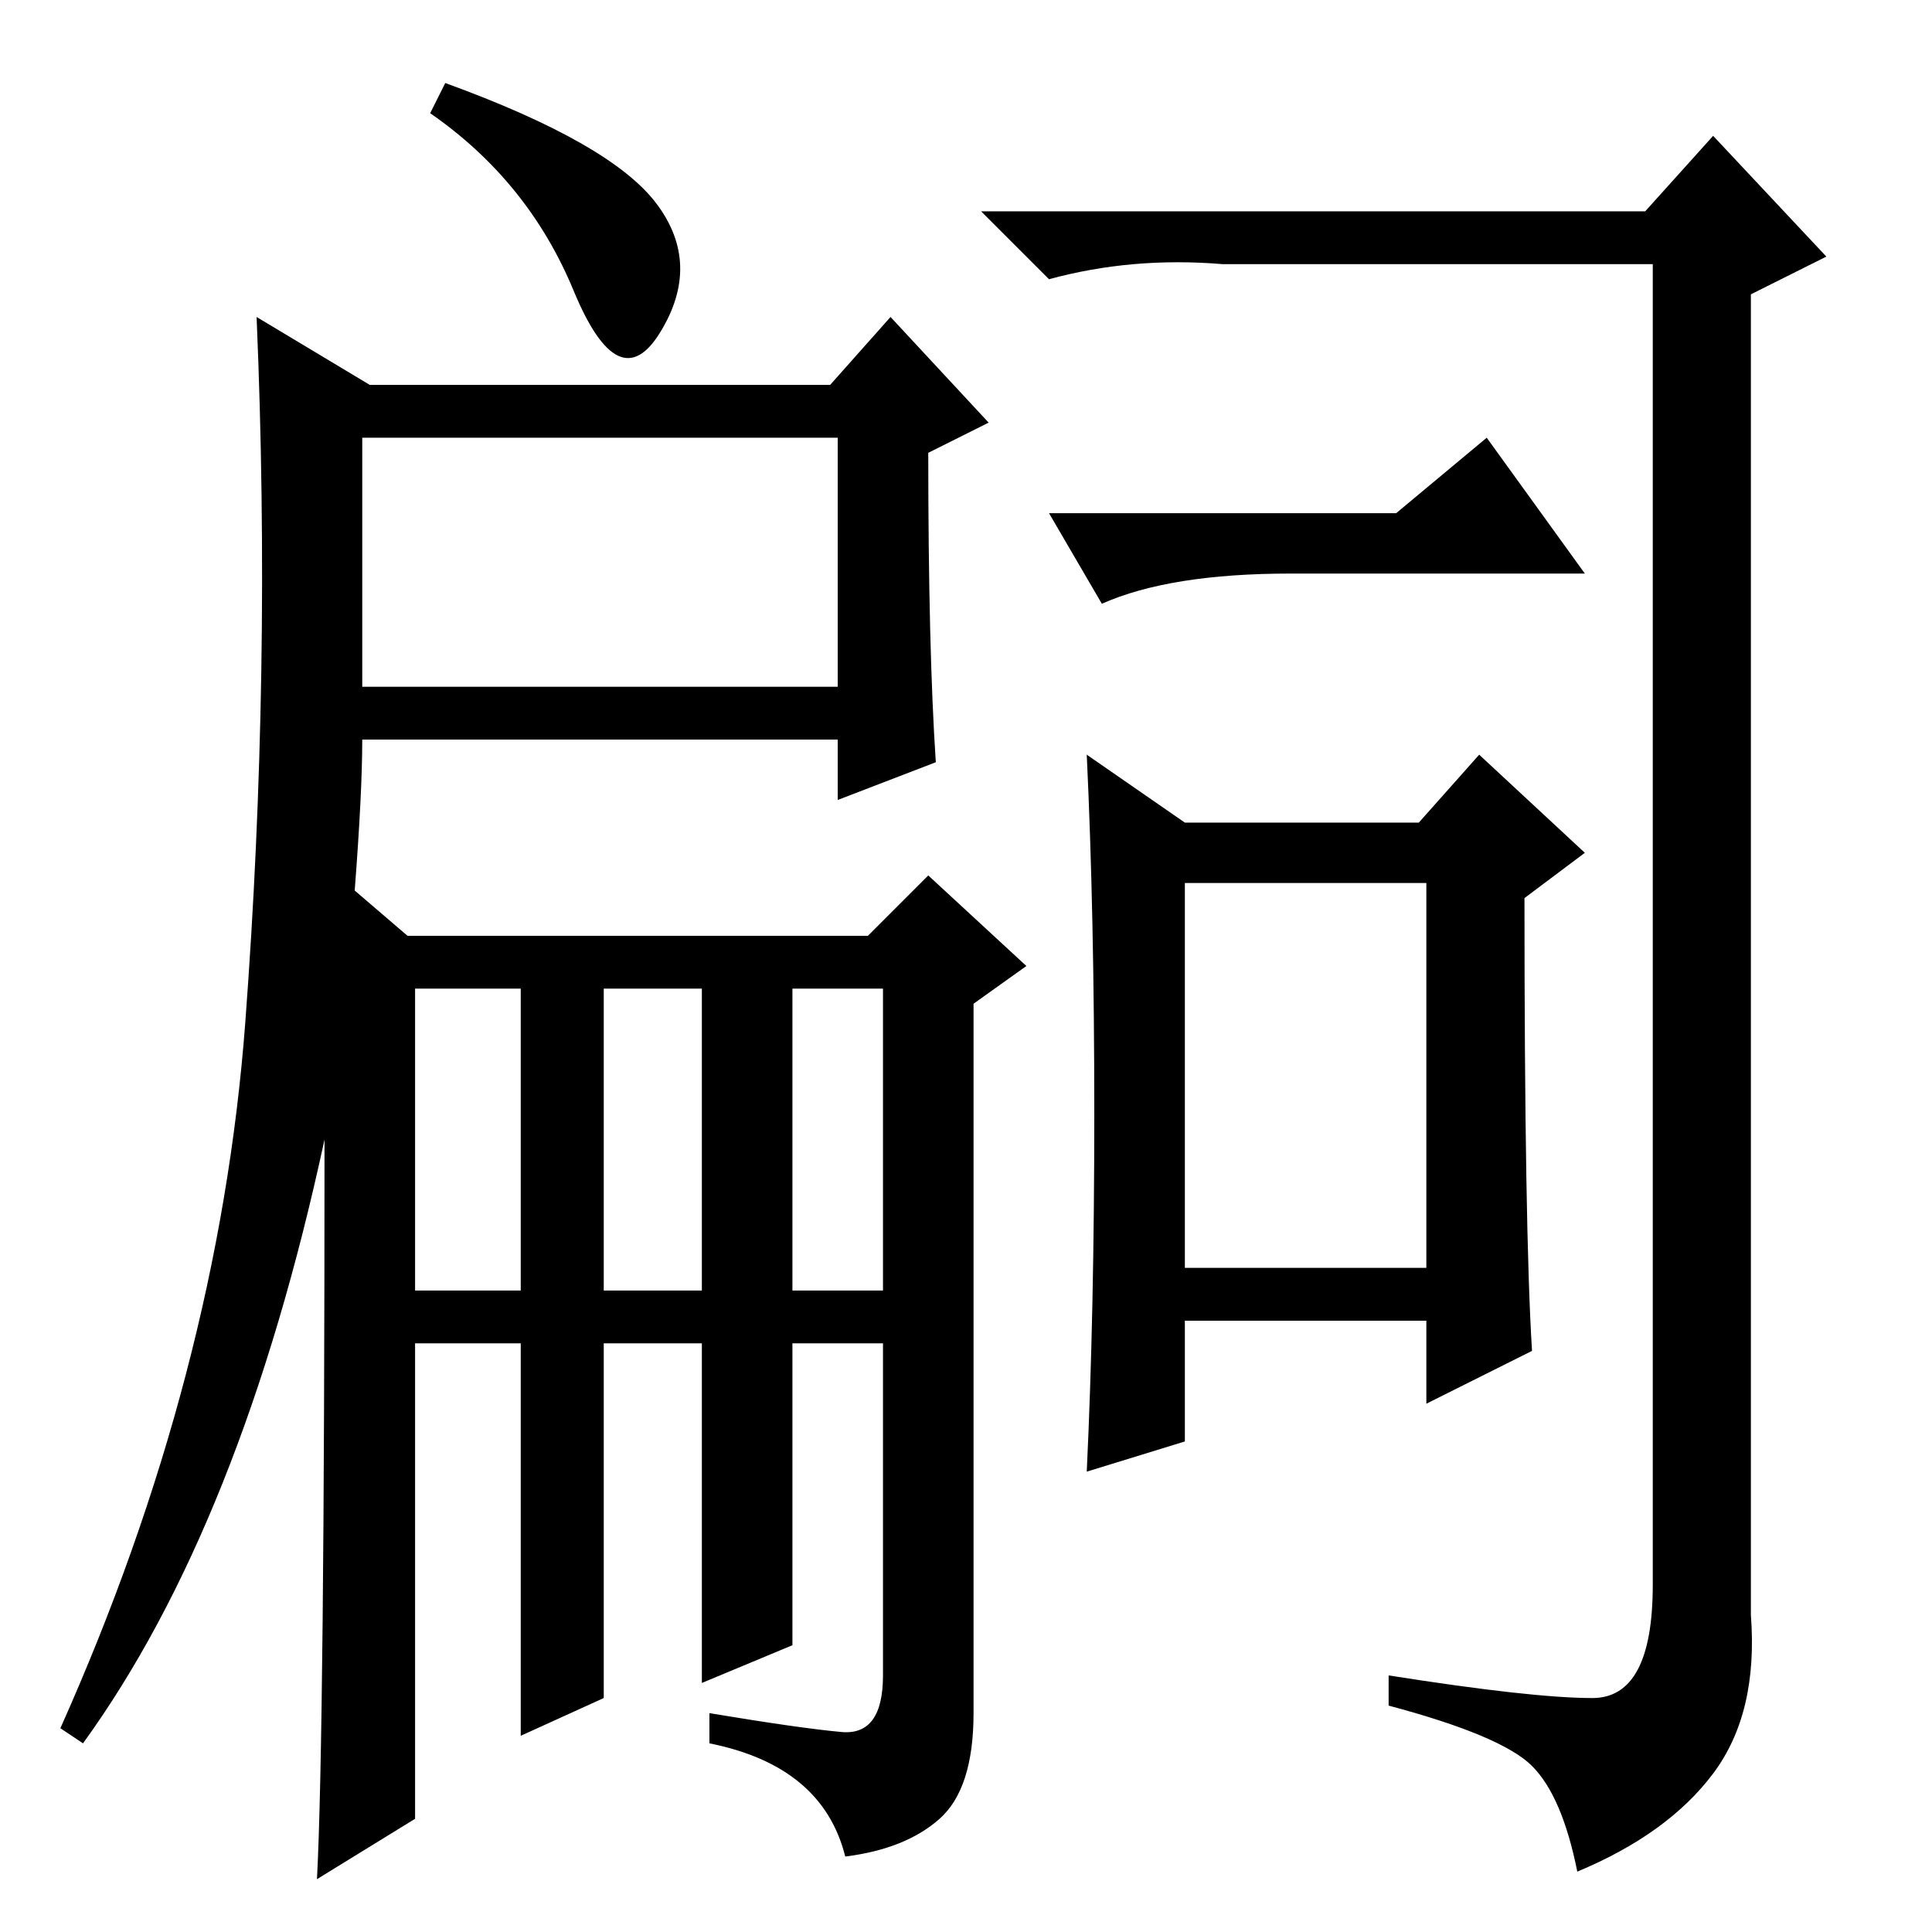 <?xml version="1.0" standalone="no"?>
<!DOCTYPE svg PUBLIC "-//W3C//DTD SVG 1.1//EN" "http://www.w3.org/Graphics/SVG/1.1/DTD/svg11.dtd" >
<svg xmlns="http://www.w3.org/2000/svg" xmlns:xlink="http://www.w3.org/1999/xlink" version="1.1" viewBox="0 -36 256 256">
  <g transform="matrix(1 0 0 -1 0 220)">
   <path fill="currentColor"
d="M48 165h63v33h-63v-33zM55 85h14v40h-14v-40zM80 85h13v40h-13v-40zM105 85h12v40h-12v-40zM87 229q6 -8 0.5 -17t-11.5 5.5t-19 23.5l2 4q22 -8 28 -16zM80 31l-11 -5v52h-14v-63l-13 -8q1 19 1 98q-11 -51 -32 -80l-3 2q21 47 24.5 93.5t1.5 93.5l15 -9h61l8 9l13 -14
l-8 -4q0 -26 1 -41l-13 -5v8h-63q0 -7 -1 -20l7 -6h61l8 8l13 -12l-7 -5v-94q0 -10 -4.5 -14t-12.5 -5q-3 12 -18 15v4q12 -2 17.5 -2.5t5.5 7.5v44h-12v-40l-12 -5v45h-13v-47zM157 88h32v51h-32v-51zM203 77l-14 -7v11h-32v-16l-13 -4q1 21 1 47.5t-1 47.5l13 -9h31l8 9
l14 -13l-8 -6q0 -44 1 -60zM185 188l12 10l13 -18h-39q-16 0 -25 -4l-7 12h46zM211 31q8 0 8 15v175h-57q-12 1 -23 -2l-9 9h88l9 10l15 -16l-10 -5v-175q1 -13 -5 -21t-18 -13q-2 10 -6 14t-19 8v4q19 -3 27 -3z" />
  </g>

</svg>
